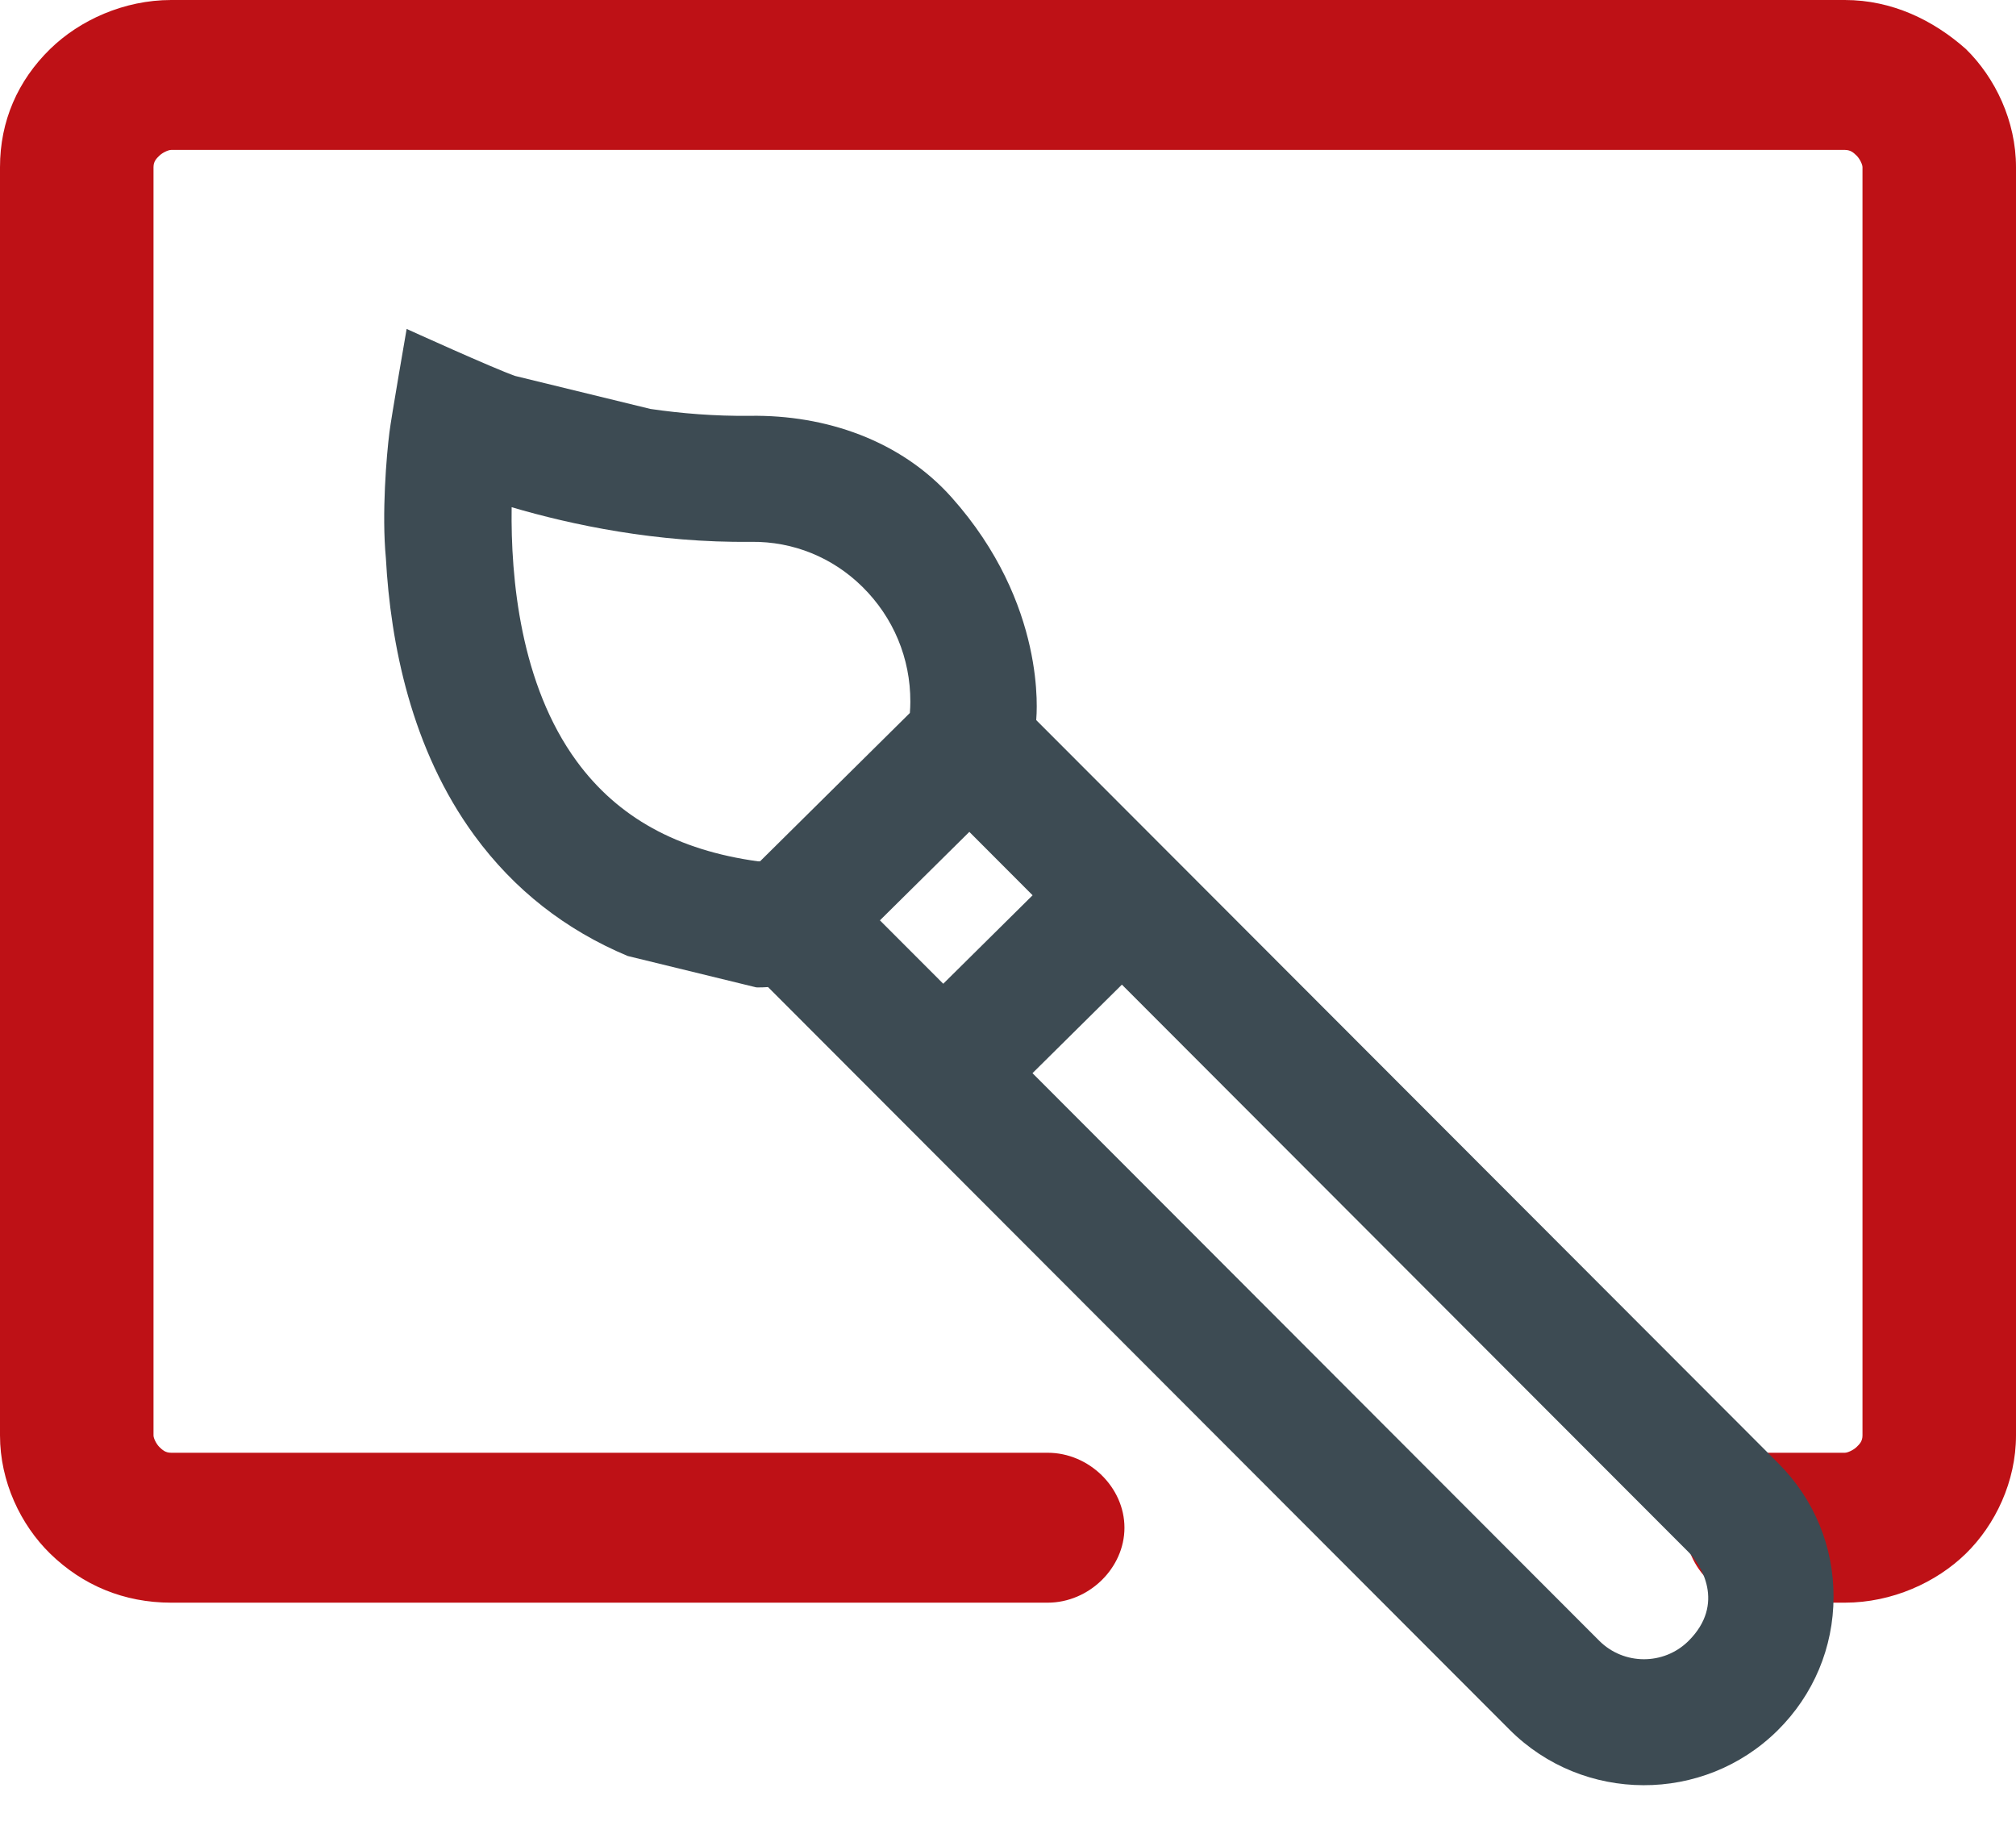 <svg width="34" height="31" viewBox="0 0 34 31" fill="none" xmlns="http://www.w3.org/2000/svg">
<path fill-rule="evenodd" clip-rule="evenodd" d="M31.113 0H2.887C2.091 0 1.344 0.34 0.846 0.826C0.299 1.361 0 2.042 0 2.819V24.206C0 24.984 0.348 25.713 0.846 26.199C1.394 26.734 2.091 27.026 2.887 27.026C8.562 27.026 11.995 27.026 17.669 27.026C18.366 27.026 18.964 26.442 18.964 25.762C18.964 25.081 18.366 24.498 17.669 24.498C11.995 24.498 8.562 24.498 2.887 24.498C2.788 24.498 2.738 24.45 2.688 24.401C2.638 24.352 2.589 24.255 2.589 24.206V2.819C2.589 2.722 2.638 2.673 2.688 2.625C2.738 2.576 2.837 2.528 2.887 2.528H31.113C31.212 2.528 31.262 2.576 31.312 2.625C31.362 2.673 31.411 2.771 31.411 2.819V24.206C31.411 24.304 31.362 24.352 31.312 24.401C31.262 24.45 31.163 24.498 31.113 24.498C30.067 24.498 30.766 24.498 29.72 24.498C29.023 24.498 28.426 25.081 28.426 25.762C28.426 26.442 29.023 27.026 29.72 27.026C30.766 27.026 30.067 27.026 31.113 27.026C31.909 27.026 32.656 26.685 33.154 26.199C33.651 25.713 34 24.984 34 24.206V2.819C34 2.042 33.651 1.312 33.154 0.826C32.606 0.34 31.909 0 31.113 0Z" fill="#BE1116"/>
<path fill-rule="evenodd" clip-rule="evenodd" d="M10.969 6.896C11.49 6.972 12.057 7.019 12.649 7.012C13.925 6.993 15.191 7.427 16.047 8.385C17.659 10.191 17.483 12.043 17.476 12.143L29.993 24.677C30.596 25.281 30.926 26.081 30.923 26.931C30.921 27.782 30.586 28.58 29.98 29.18C29.355 29.799 28.535 30.107 27.716 30.104C26.897 30.102 26.079 29.789 25.458 29.167L12.953 16.645C12.899 16.649 12.843 16.651 12.785 16.651C12.775 16.651 12.764 16.65 12.754 16.65L10.586 16.121C9.538 15.682 8.673 15.005 8.004 14.093C6.933 12.633 6.586 10.843 6.508 9.414C6.436 8.66 6.518 7.683 6.568 7.289C6.594 7.069 6.858 5.547 6.858 5.547C6.858 5.547 8.331 6.216 8.689 6.34L10.969 6.896ZM12.676 9.137C13.375 9.13 14.039 9.397 14.544 9.895C15.068 10.412 15.355 11.1 15.353 11.834C15.353 11.897 15.35 11.96 15.345 12.023L12.818 14.525C12.805 14.526 12.793 14.526 12.785 14.525C11.423 14.338 10.422 13.786 9.728 12.84C8.775 11.541 8.612 9.75 8.629 8.553C9.627 8.847 11.071 9.157 12.676 9.137ZM28.475 27.673C28.059 28.084 27.385 28.082 26.971 27.668L17.413 18.097L18.921 16.604L28.48 26.176C28.68 26.376 29.111 27.043 28.475 27.673ZM17.415 15.097L15.908 16.589L14.84 15.52L16.348 14.028L17.415 15.097Z" fill="#3D4B53"/>
</svg>
